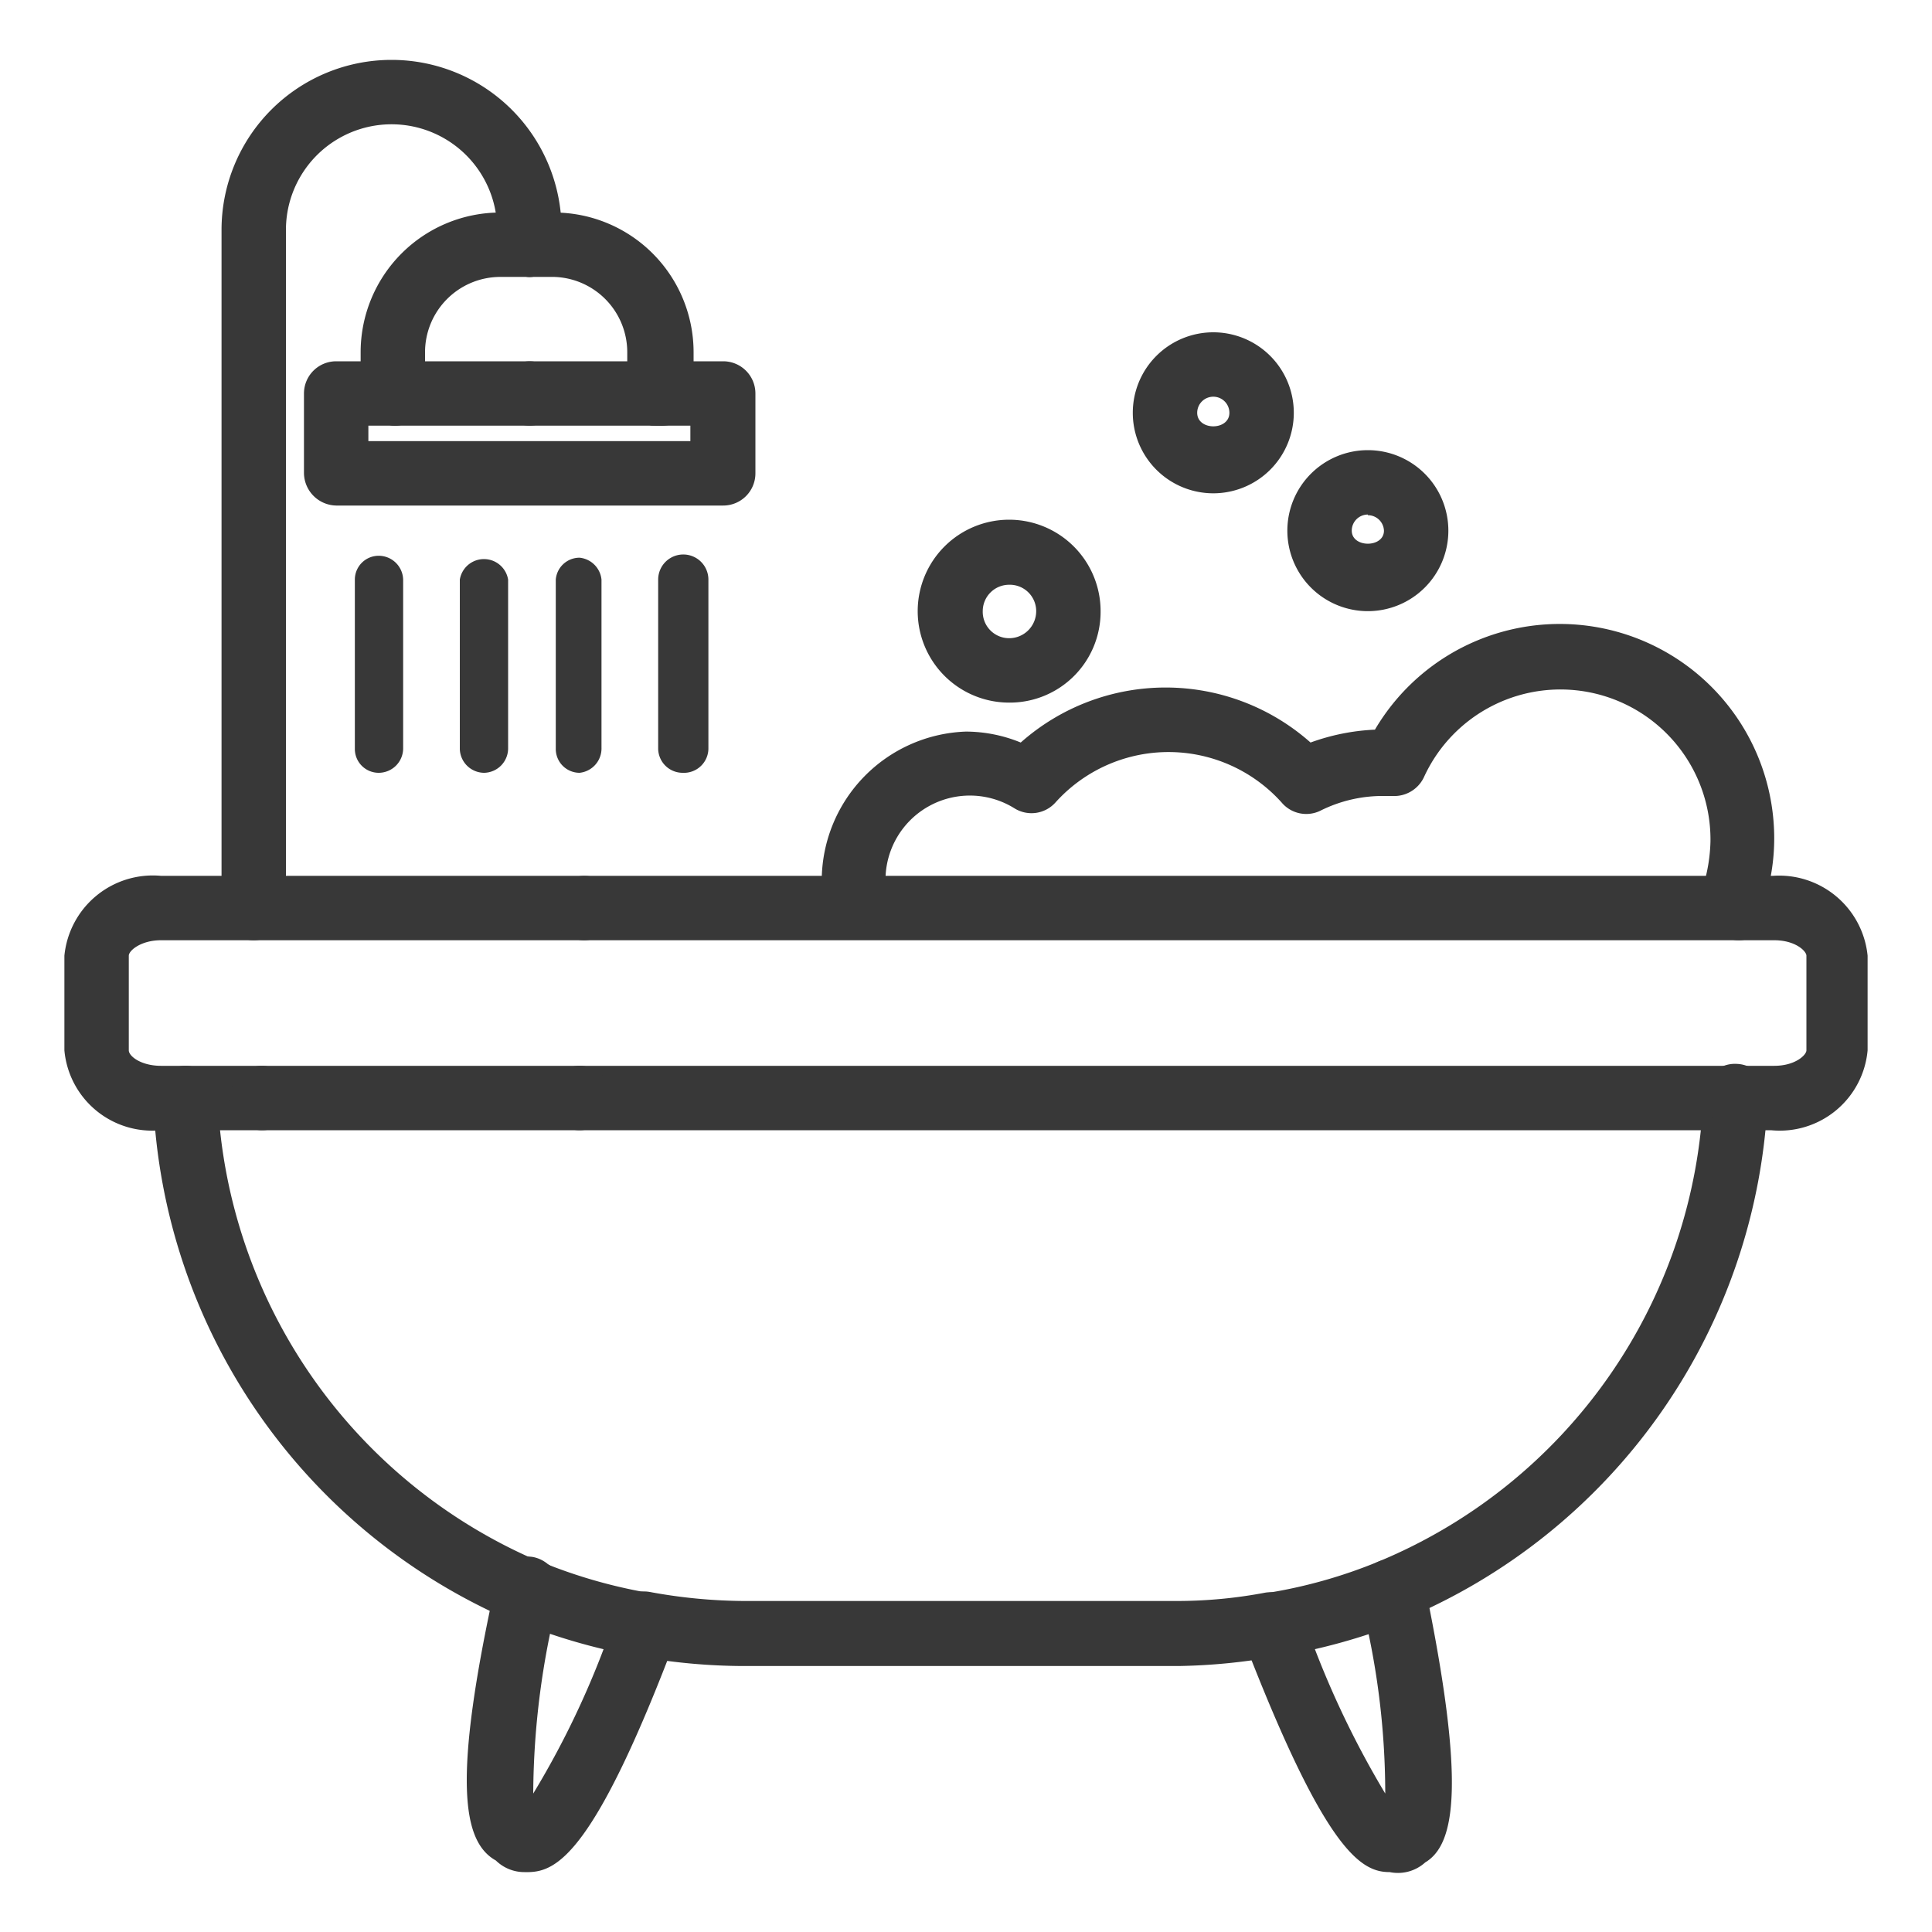<svg xmlns="http://www.w3.org/2000/svg" viewBox="0 0 30 30"><title>ic_bath</title><path d="M18.29,25.87H11.54a9.33,9.33,0,0,1-1.63-.15.5.5,0,0,1,.18-1,8.26,8.26,0,0,0,1.45.14h6.75a7.34,7.34,0,0,0,1.36-.13.51.51,0,0,1,.58.41.5.5,0,0,1-.41.58A9.26,9.26,0,0,1,18.29,25.87Z" style="fill:#383838"/><path d="M8.15,25.17a.45.45,0,0,1-.2,0,9.22,9.22,0,0,1-5.57-8.06.5.5,0,0,1,.48-.52.51.51,0,0,1,.52.48,8.22,8.22,0,0,0,5,7.18.5.5,0,0,1-.19,1Z" style="fill:#383838"/><path d="M21.6,25.21a.5.5,0,0,1-.47-.3.52.52,0,0,1,.27-.66A8.18,8.18,0,0,0,26.45,17a.49.49,0,0,1,.52-.48.5.5,0,0,1,.48.52,9.21,9.21,0,0,1-5.66,8.11Z" style="fill:#383838"/><path d="M19.74,25.74a.5.5,0,0,1-.5-.42.51.51,0,0,1,.41-.58,7.75,7.75,0,0,0,1.75-.49.5.5,0,1,1,.39.93,9.36,9.36,0,0,1-2,.55Z" style="fill:#383838"/><path d="M10,25.72H9.91a9.26,9.26,0,0,1-2-.59.5.5,0,0,1-.26-.66.49.49,0,0,1,.65-.26,8,8,0,0,0,1.75.52.5.5,0,0,1-.09,1Z" style="fill:#383838"/><path d="M2.88,17.55H2.5A1.37,1.37,0,0,1,1,16.31V14.84A1.38,1.38,0,0,1,2.5,13.6H9.07a.5.5,0,0,1,.5.5.5.5,0,0,1-.5.5H2.5c-.31,0-.5.16-.5.24v1.47c0,.09.19.24.5.24h.38a.5.5,0,0,1,.5.5A.5.5,0,0,1,2.88,17.55Z" style="fill:#383838"/><path d="M27,17.55H9a.5.5,0,0,1-.5-.5.5.5,0,0,1,.5-.5H27a.5.5,0,0,1,.5.5A.5.5,0,0,1,27,17.55Z" style="fill:#383838"/><path d="M4.07,17.55H2.88a.5.5,0,0,1-.5-.5.5.5,0,0,1,.5-.5H4.07a.51.51,0,0,1,.5.5A.5.5,0,0,1,4.07,17.55Z" style="fill:#383838"/><path d="M9,17.55H4.07a.5.5,0,0,1-.5-.5.5.5,0,0,1,.5-.5H9a.5.5,0,0,1,.5.5A.5.5,0,0,1,9,17.55Z" style="fill:#383838"/><path d="M27.5,17.55H27a.5.5,0,0,1-.5-.5.51.51,0,0,1,.5-.5h.55c.33,0,.5-.17.5-.24V14.84c0-.07-.17-.24-.5-.24H27a.5.5,0,0,1-.5-.5.5.5,0,0,1,.5-.5h.53A1.38,1.38,0,0,1,29,14.84v1.47A1.37,1.37,0,0,1,27.5,17.55Z" style="fill:#383838"/><path d="M27,14.6H9.07a.5.5,0,0,1-.5-.5.51.51,0,0,1,.5-.5H27a.5.5,0,0,1,.5.5A.5.5,0,0,1,27,14.6Z" style="fill:#383838"/><path d="M8.15,29.07a.63.63,0,0,1-.45-.18c-.52-.29-.68-1.24,0-4.32a.5.5,0,0,1,.59-.39.51.51,0,0,1,.39.59,12.6,12.6,0,0,0-.4,3.08,13.64,13.64,0,0,0,1.29-2.8.5.5,0,0,1,.65-.29.49.49,0,0,1,.29.64c-1.27,3.37-1.86,3.66-2.3,3.67Z" style="fill:#383838"/><path d="M21.58,29.07h0c-.44,0-1-.3-2.29-3.66a.5.5,0,0,1,.29-.64.49.49,0,0,1,.64.29,14.35,14.35,0,0,0,1.29,2.79,12.11,12.11,0,0,0-.38-3,.5.5,0,1,1,1-.21c.63,3.06.47,4,0,4.28A.63.63,0,0,1,21.58,29.07Z" style="fill:#383838"/><path d="M3.94,14.6a.5.5,0,0,1-.5-.5V3.57a2.64,2.64,0,0,1,5.28,0V3.8a.5.5,0,0,1-.5.5.51.51,0,0,1-.5-.5V3.57a1.64,1.64,0,0,0-3.28,0V14.1A.5.5,0,0,1,3.94,14.6Z" style="fill:#383838"/><path d="M6.15,6.61a.5.5,0,0,1-.49-.39,2.1,2.1,0,0,1-.06-.48V5.47A2.17,2.17,0,0,1,7.77,3.3h.45a.5.5,0,0,1,.5.5.5.5,0,0,1-.5.5H7.77A1.17,1.17,0,0,0,6.6,5.47v.27a1.3,1.3,0,0,0,0,.26.49.49,0,0,1-.37.6Z" style="fill:#383838"/><path d="M10.23,6.61h-.11A.51.51,0,0,1,9.74,6a1.3,1.3,0,0,0,0-.26V5.47A1.17,1.17,0,0,0,8.6,4.3H8.22a.51.51,0,0,1-.5-.5.5.5,0,0,1,.5-.5H8.6a2.17,2.17,0,0,1,2.17,2.17v.27a2.8,2.8,0,0,1,0,.48A.51.51,0,0,1,10.23,6.61Z" style="fill:#383838"/><path d="M11.22,7.85h-6a.51.51,0,0,1-.5-.5V6.11a.5.5,0,0,1,.5-.5h.9a.5.5,0,0,1,0,1h-.4v.24h5V6.61h-.49a.5.5,0,0,1,0-1h1a.5.5,0,0,1,.5.5V7.35A.5.5,0,0,1,11.22,7.85Z" style="fill:#383838"/><path d="M10.23,6.61h-2a.5.5,0,0,1,0-1h2a.5.5,0,0,1,0,1Z" style="fill:#383838"/><path d="M8.22,6.61H6.15a.5.5,0,0,1,0-1H8.22a.5.5,0,0,1,0,1Z" style="fill:#383838"/><path d="M5.88,12a.37.37,0,0,1-.37-.37V9a.37.37,0,0,1,.37-.37A.38.38,0,0,1,6.26,9v2.61A.38.38,0,0,1,5.88,12Z" style="fill:#383838"/><path d="M7.52,12a.38.38,0,0,1-.38-.37V9a.38.38,0,0,1,.75,0v2.61A.38.38,0,0,1,7.52,12Z" style="fill:#383838"/><path d="M9,12a.37.37,0,0,1-.37-.37V9A.37.37,0,0,1,9,8.66.38.38,0,0,1,9.34,9v2.61A.38.38,0,0,1,9,12Z" style="fill:#383838"/><path d="M10.6,12a.38.38,0,0,1-.38-.37V9A.38.38,0,0,1,11,9v2.61A.38.38,0,0,1,10.6,12Z" style="fill:#383838"/><path d="M15.67,10.91a1.42,1.42,0,1,1,1.42-1.42A1.41,1.41,0,0,1,15.67,10.91Zm0-1.83a.41.41,0,0,0-.41.41.41.41,0,0,0,.41.42.42.42,0,0,0,.42-.42A.41.41,0,0,0,15.67,9.08Z" style="fill:#383838"/><path d="M21.24,9.49a1.25,1.25,0,1,1,1.25-1.25A1.25,1.25,0,0,1,21.24,9.49Zm0-1.5a.25.25,0,0,0-.25.25c0,.27.5.27.5,0A.25.25,0,0,0,21.24,8Z" style="fill:#383838"/><path d="M18.84,7.66a1.25,1.25,0,1,1,1.25-1.25A1.25,1.25,0,0,1,18.84,7.66Zm0-1.5a.25.25,0,0,0-.25.25c0,.28.5.28.5,0A.25.25,0,0,0,18.84,6.16Z" style="fill:#383838"/><path d="M26.93,14.37a.39.39,0,0,1-.15,0,.5.5,0,0,1-.33-.62,2.59,2.59,0,0,0,.11-.68,2.33,2.33,0,0,0-4.45-1,.51.51,0,0,1-.49.29H21.5a2.16,2.16,0,0,0-1,.23.5.5,0,0,1-.6-.13,2.36,2.36,0,0,0-3.51,0,.5.5,0,0,1-.64.09,1.31,1.31,0,0,0-2,1.12v.13a.49.49,0,0,1-.43.56.5.5,0,0,1-.56-.44l.5-.06-.5,0a.75.75,0,0,1,0-.21A2.32,2.32,0,0,1,15,11.36a2.26,2.26,0,0,1,.85.17,3.39,3.39,0,0,1,4.5,0,3.35,3.35,0,0,1,1-.2,3.33,3.33,0,0,1,6.2,1.69,3.22,3.22,0,0,1-.16,1A.49.49,0,0,1,26.93,14.37Z" style="fill:#383838"/></svg>
